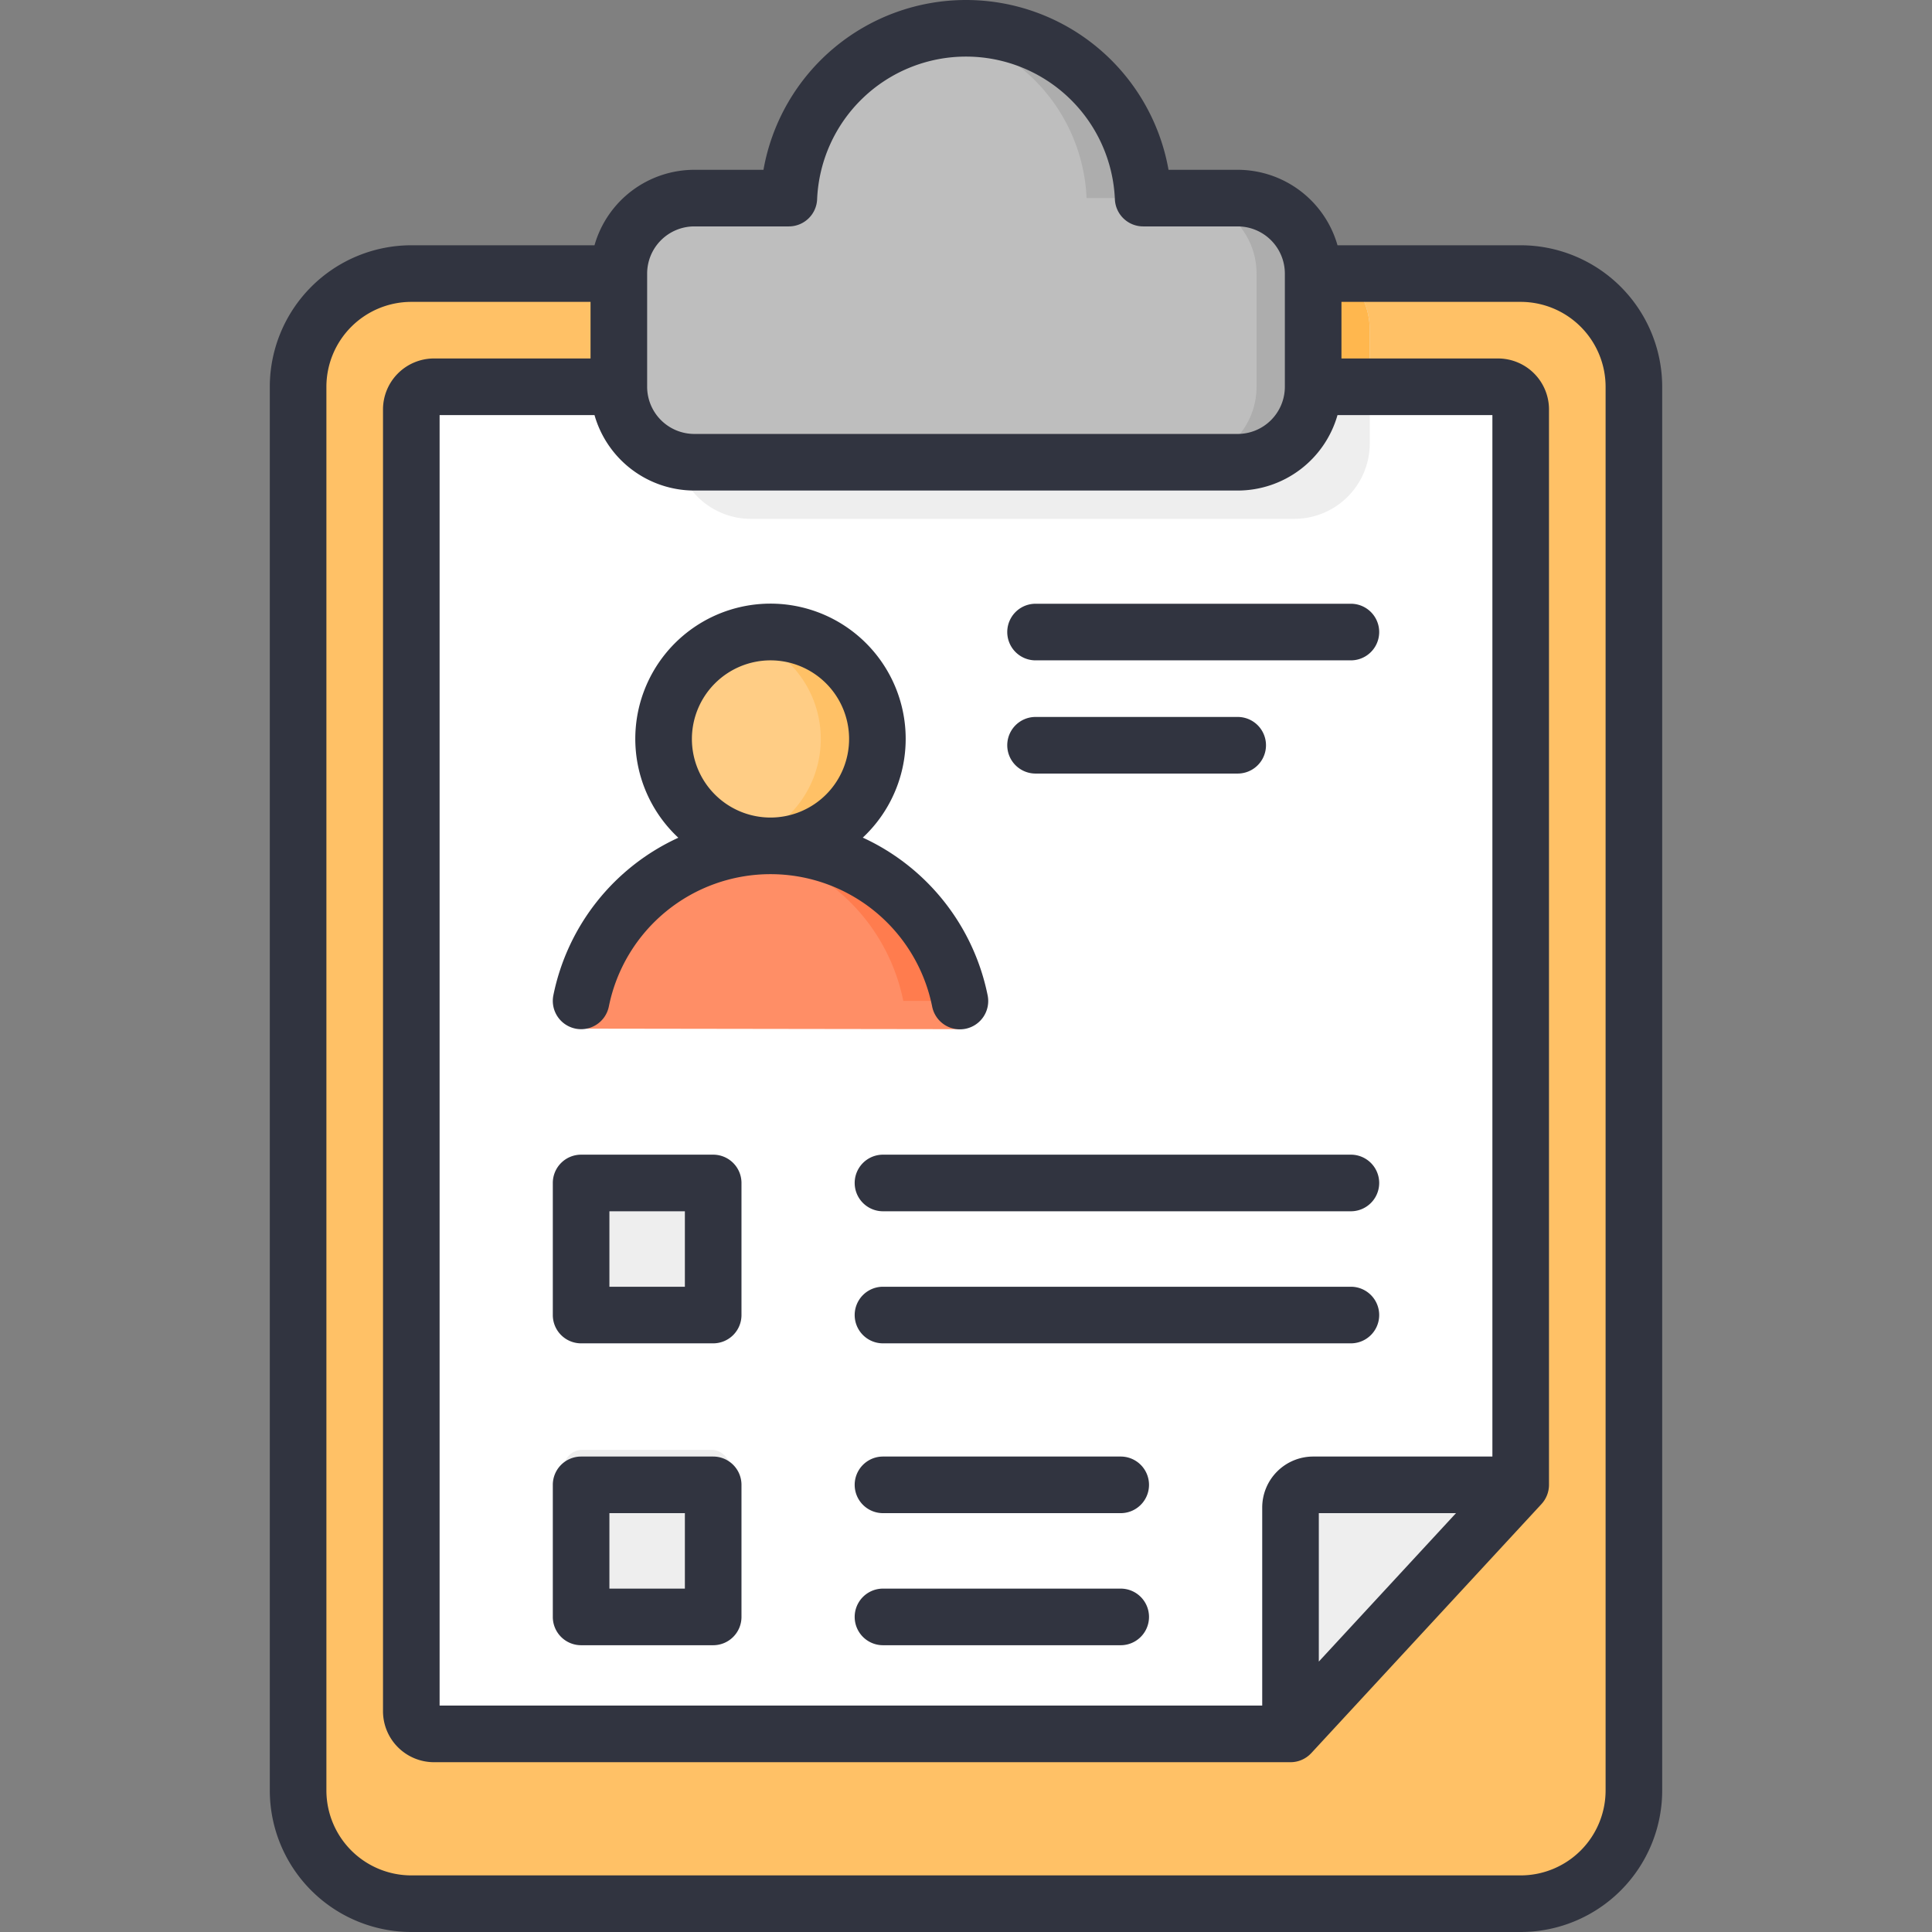 <svg xmlns="http://www.w3.org/2000/svg" data-name="Layer 1" viewBox="0 0 512 512"><rect x="0" y="0" width="512" height="512" fill="#808080" stroke="none"/><rect width="354" height="432" x="79" y="72.5" fill="#ffc166" rx="30"/><path fill="#fff" d="M363,102.5h34a6.005,6.005,0,0,1,6,6v285l-61,66H115a6.005,6.005,0,0,1-6-6v-345a6.005,6.005,0,0,1,6-6H363Z"/><path fill="#eee" d="M363,87.5v30a19.994,19.994,0,0,1-20,20H199a19.994,19.994,0,0,1-20-20v-30a19.914,19.914,0,0,1,6.78-15H356.22A19.914,19.914,0,0,1,363,87.5Z"/><path fill="#ffb74e" d="M363,87.5v15H179v-15a19.914,19.914,0,0,1,6.78-15H356.22A19.914,19.914,0,0,1,363,87.5Z"/><path fill="#bebebe" d="M302.949,52.5a46.992,46.992,0,0,0-93.899,0H184a20,20,0,0,0-20,20v30a20,20,0,0,0,20,20H328a20,20,0,0,0,20-20v-30a20,20,0,0,0-20-20Z"/><path fill="#adadad" d="M328 52.5H313a20 20 0 0 1 20 20v30a20 20 0 0 1-20 20h15a20 20 0 0 0 20-20v-30A20 20 0 0 0 328 52.5zM287.949 52.5h15A46.974 46.974 0 0 0 248.5 8.105 47.005 47.005 0 0 1 287.949 52.5z"/><path fill="#eee" d="M342,459.5V399.5a6,6,0,0,1,6-6h55Z"/><path fill="#ff8e66" d="M154,265.242a51.199,51.199,0,0,1,100.38,0l-.008,7.501-101.843-.146Z"/><path fill="#ff7c4e" d="M240.387,239.15a51.029,51.029,0,0,0-36.202-14.992,51.553,51.553,0,0,0-7.486.554,51.204,51.204,0,0,1,42.68,40.531h15A51.049,51.049,0,0,0,240.387,239.15Z"/><circle cx="204.189" cy="195.829" r="28.329" fill="#ffcd85"/><path fill="#ffc166" d="M204.189,167.5a28.336,28.336,0,0,0-7.5,1.011,28.329,28.329,0,0,1,0,54.636,28.329,28.329,0,1,0,7.5-55.647Z"/><rect width="42.5" height="42.5" x="150.25" y="306" fill="#eee" rx="5"/><rect width="44.286" height="44.286" x="149.357" y="384.214" fill="#eee" rx="5"/><path fill="#313440" d="M189,306H154a7.5,7.5,0,0,0-7.5,7.5v35A7.5,7.5,0,0,0,154,356h35a7.5,7.5,0,0,0,7.5-7.5v-35A7.5,7.5,0,0,0,189,306Zm-7.5,35h-20V321h20Zm7.5,45H154a7.5,7.5,0,0,0-7.5,7.5v35A7.5,7.5,0,0,0,154,436h35a7.5,7.5,0,0,0,7.5-7.5v-35A7.5,7.5,0,0,0,189,386Zm-7.5,35h-20V401h20ZM297,421H234a7.5,7.5,0,0,0,0,15h63a7.5,7.5,0,0,0,0-15ZM274.433,175H358a7.5,7.5,0,0,0,0-15H274.433a7.5,7.5,0,0,0,0,15Zm0,30H328a7.5,7.5,0,0,0,0-15H274.433a7.5,7.5,0,0,0,0,15ZM152.529,272.597a7.499,7.499,0,0,0,8.825-5.884,43.7,43.7,0,0,1,85.671-.001,7.5,7.5,0,1,0,14.709-2.939,58.819,58.819,0,0,0-33.087-41.796,35.828,35.828,0,1,0-48.884.032,58.74,58.74,0,0,0-33.118,41.763A7.5,7.5,0,0,0,152.529,272.597ZM204.189,175a20.829,20.829,0,1,1-20.829,20.829A20.852,20.852,0,0,1,204.189,175ZM297,386H234a7.5,7.5,0,0,0,0,15h63a7.5,7.5,0,0,0,0-15ZM403,65H354.452A27.543,27.543,0,0,0,328,45H309.671a54.507,54.507,0,0,0-107.343,0H184a27.543,27.543,0,0,0-26.452,20H109a37.542,37.542,0,0,0-37.5,37.5v372A37.542,37.542,0,0,0,109,512H403a37.542,37.542,0,0,0,37.5-37.5v-372A37.542,37.542,0,0,0,403,65ZM171.5,72.5A12.514,12.514,0,0,1,184,60h25.051a7.5,7.5,0,0,0,7.494-7.186,39.491,39.491,0,0,1,78.911,0A7.5,7.5,0,0,0,302.949,60H328a12.514,12.514,0,0,1,12.5,12.5v30A12.514,12.514,0,0,1,328,115H184a12.514,12.514,0,0,1-12.5-12.5ZM184,130H328a27.543,27.543,0,0,0,26.452-20H395.5V386H348a13.515,13.515,0,0,0-13.5,13.5V452h-218V110h41.048A27.543,27.543,0,0,0,184,130ZM385.855,401,349.5,440.335V401ZM425.5,474.5A22.526,22.526,0,0,1,403,497H109a22.526,22.526,0,0,1-22.5-22.5v-372A22.525,22.525,0,0,1,109,80h47.5V95H115a13.515,13.515,0,0,0-13.5,13.5v345A13.515,13.515,0,0,0,115,467H342a7.598,7.598,0,0,0,.779-.041l.006-.001a7.431,7.431,0,0,0,.757-.119l.024-.006q.363-.077.712-.188c.03-.01.06-.023.09-.033.208-.069.413-.145.613-.231.056-.024.11-.054.166-.08.17-.079.338-.159.5-.25.075-.042.146-.089.22-.133.138-.084.275-.167.407-.259.084-.058.164-.122.245-.183.116-.088.232-.177.343-.271.083-.071.162-.146.242-.22.104-.097.206-.195.304-.297.032-.033.068-.062.099-.097l61-66c.049-.053.091-.111.139-.165.077-.088.153-.177.226-.269.073-.092.142-.186.21-.28.072-.1.143-.2.21-.303.059-.091.114-.185.169-.278.067-.113.132-.226.193-.343.046-.089.087-.179.13-.27.059-.125.117-.251.17-.38.036-.089.066-.179.098-.269.048-.134.096-.267.137-.404.028-.096.05-.194.075-.291.033-.132.069-.264.095-.399.024-.123.039-.248.057-.372.016-.113.037-.223.048-.337.024-.242.037-.485.037-.73v-285A13.515,13.515,0,0,0,397,95H355.5V80H403a22.525,22.525,0,0,1,22.5,22.5ZM358,306H234a7.5,7.5,0,0,0,0,15H358a7.5,7.5,0,0,0,0-15Zm0,35H234a7.5,7.5,0,0,0,0,15H358a7.5,7.5,0,0,0,0-15Z"/></svg>